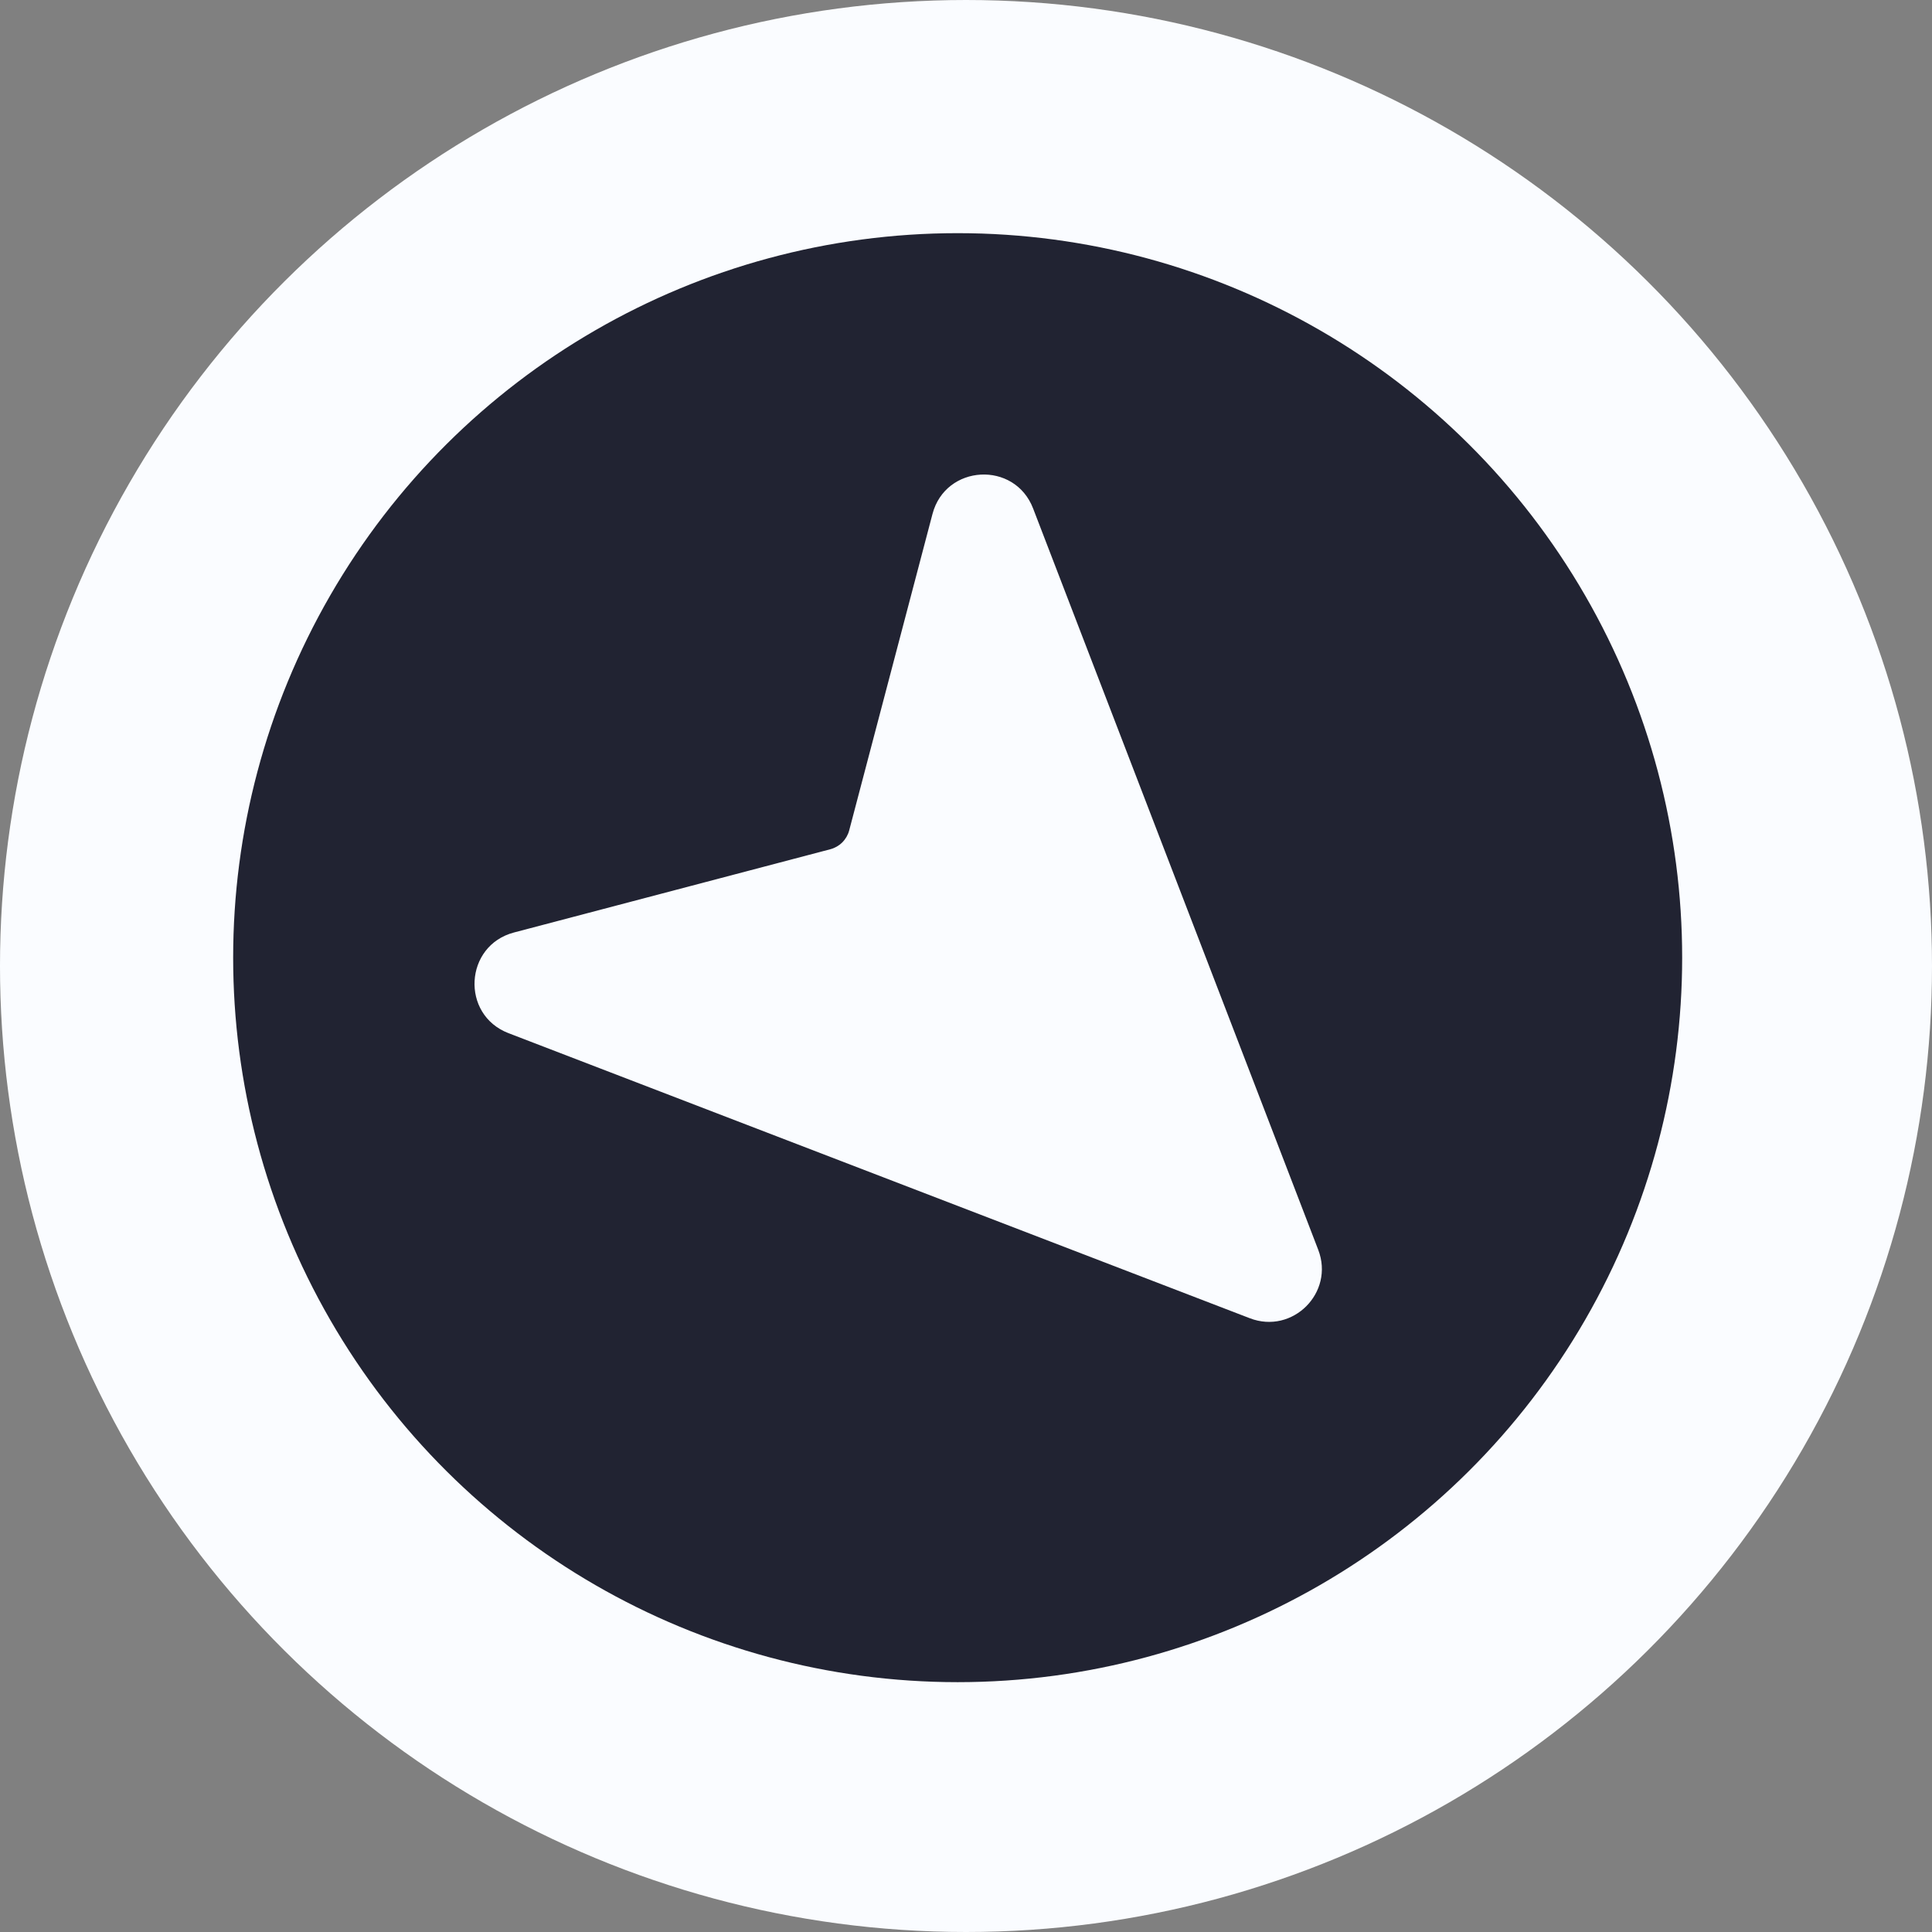 <svg width="57" height="57" viewBox="0 0 57 57" fill="none" xmlns="http://www.w3.org/2000/svg">
<rect x="0" y="0" width="57" height="57" fill="#808080" stroke="none"/>
<circle cx="28.5" cy="28.5" r="28.5" transform="matrix(0 1 1 0 0 0)" fill="#FAFCFF"/>
<circle cx="21.375" cy="21.375" r="21.375" transform="matrix(0 1 1 0 6.879 6.879)" fill="#212332"/>
<path d="M38.892 36.873C39.378 38.137 38.136 39.378 36.873 38.892L15.001 30.481C13.586 29.936 13.698 27.897 15.165 27.511L24.498 25.055C24.631 25.02 24.753 24.95 24.851 24.852C24.949 24.754 25.019 24.632 25.054 24.499L27.511 15.165C27.897 13.698 29.936 13.586 30.48 15.002L38.892 36.873Z" fill="#FAFCFF"/>
</svg>
